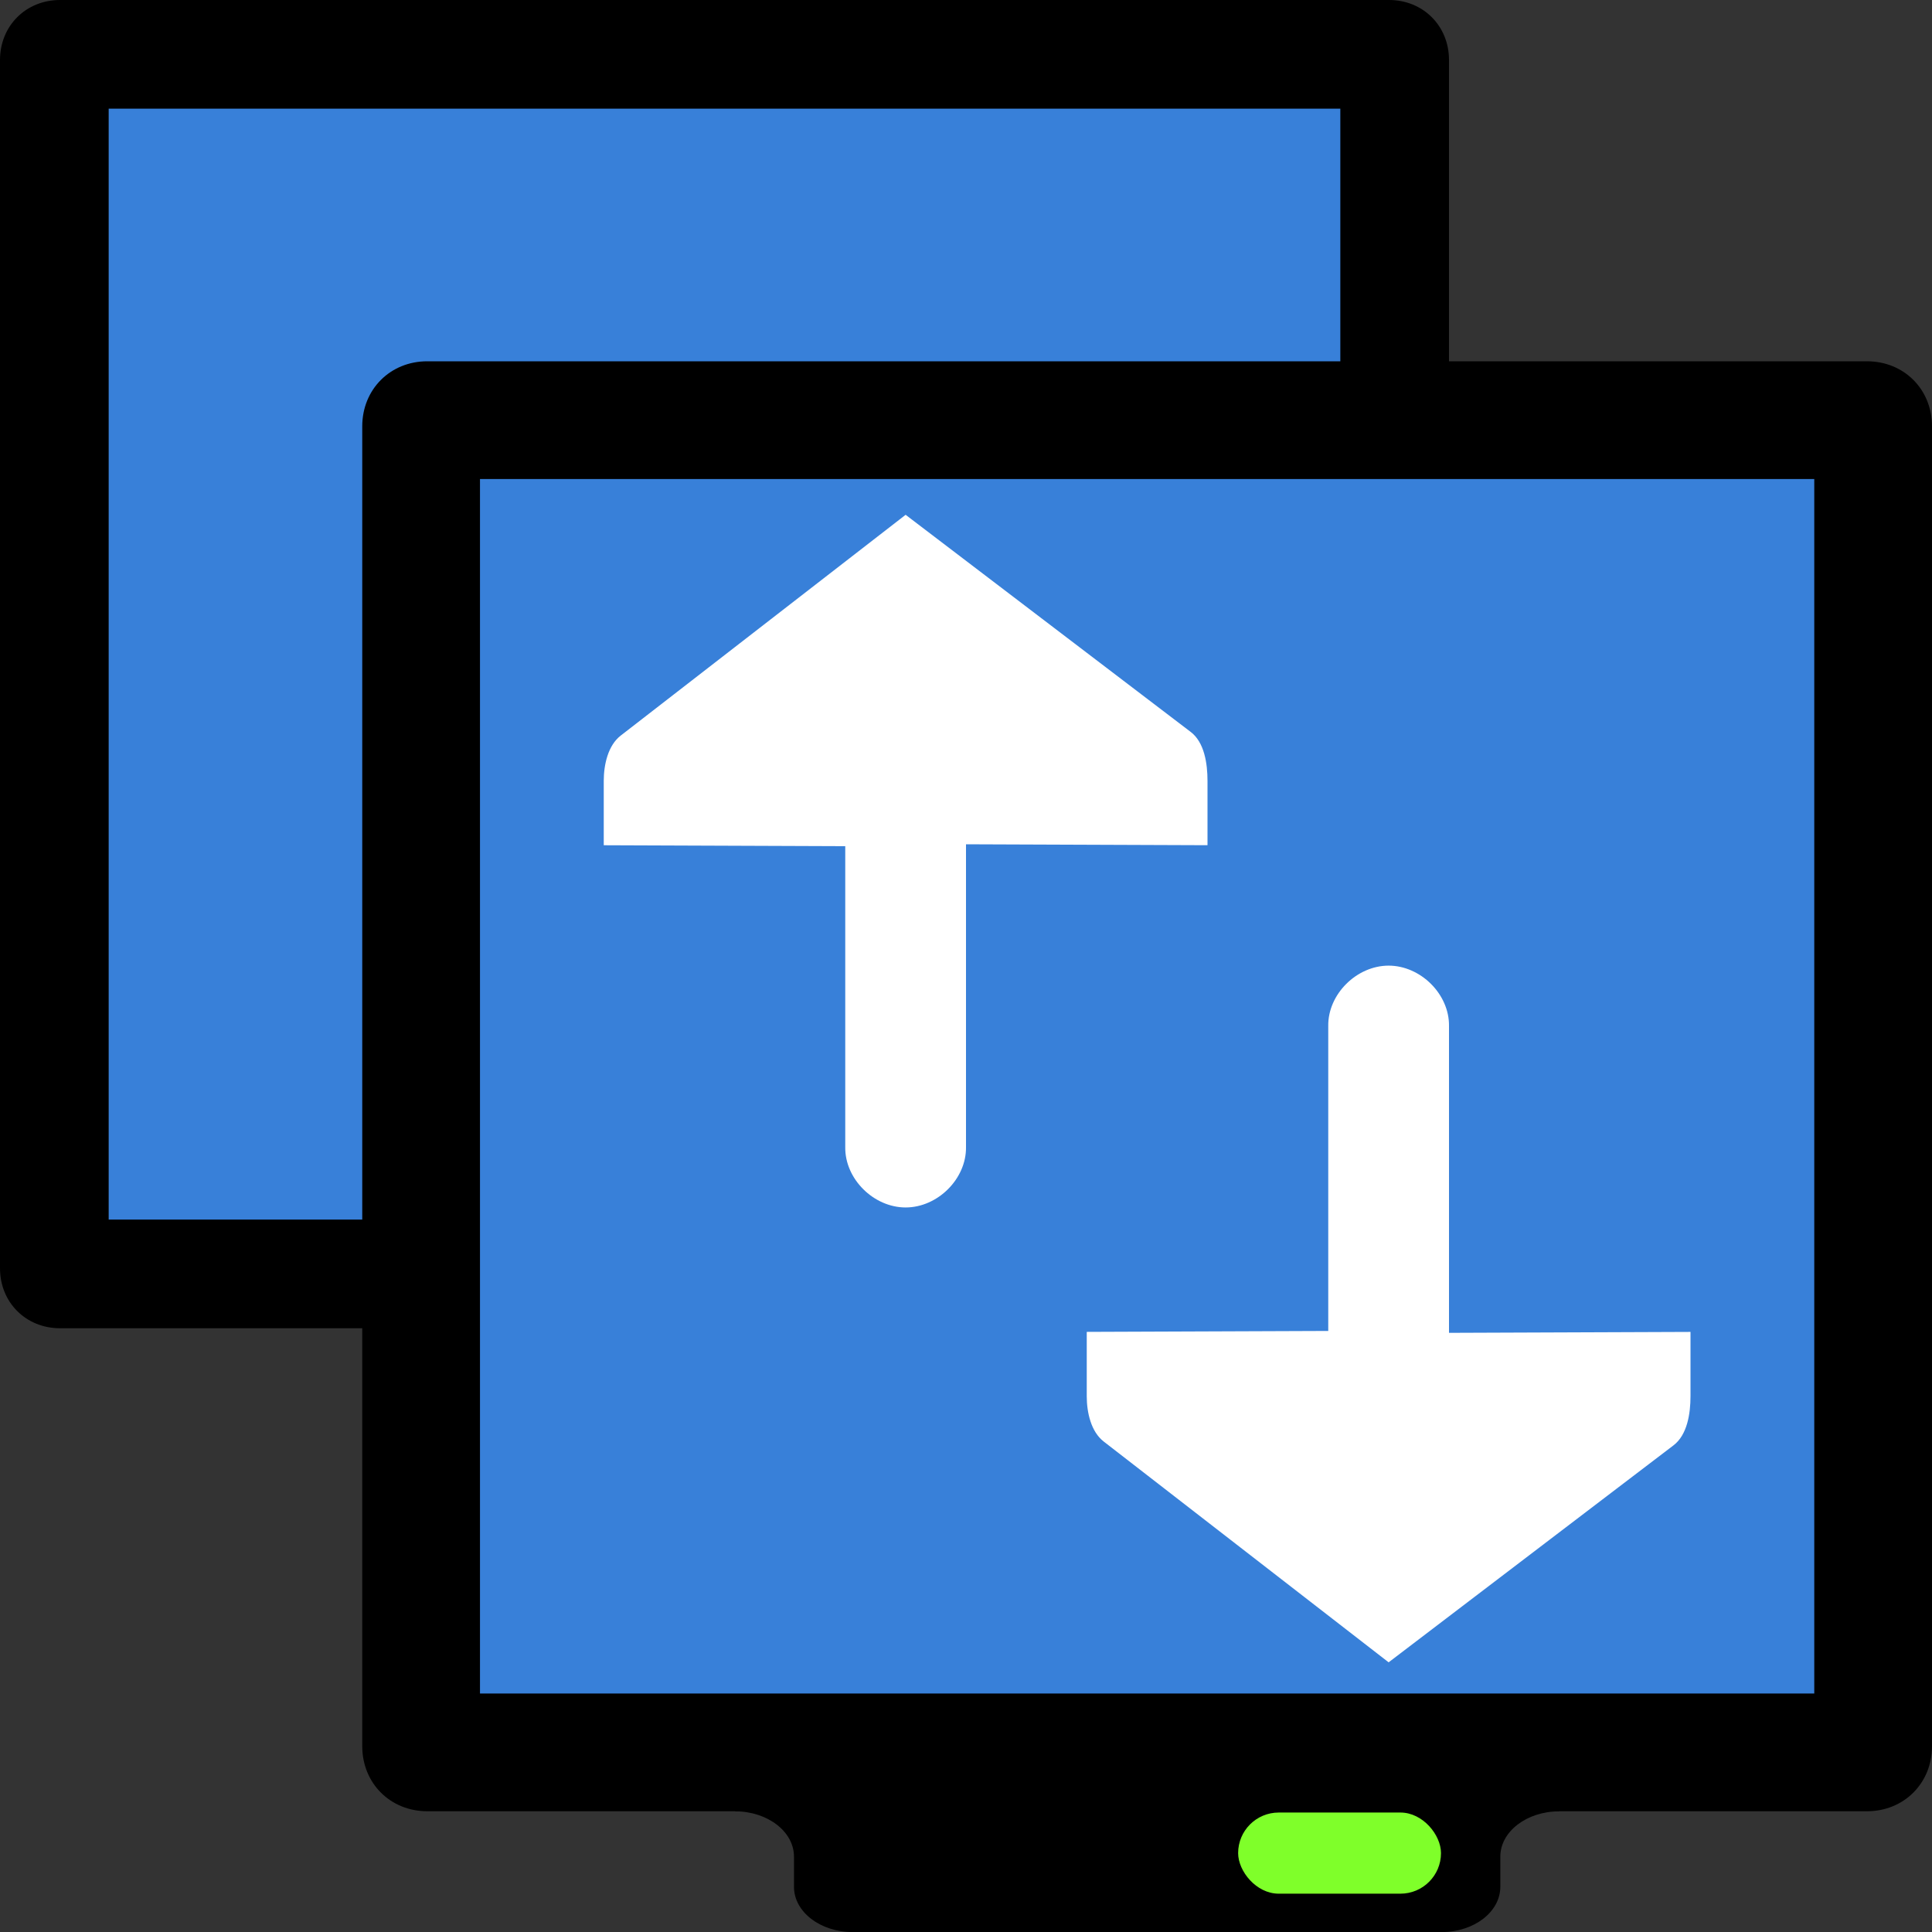 <svg width="48" version="1.0" xmlns="http://www.w3.org/2000/svg" height="48">
<rect width="100%" height="100%" fill="#333333" stroke="none"/>
<g style="stroke:none" id="g4" transform="translate(6e-5,-1.6e-5)">
<path style="fill:#3880d9" id="path4148" d="m 34.172,31.325 0,-29.522 -32.372,0 0,29.522 z"/>
<path id="path4152" d="M 1.491,0 C 0.643,0 0,0.643 0,1.491 l 0,30.019 C 0,32.357 0.643,33 1.491,33 l 33.019,0 C 35.357,33 36,32.357 36,31.509 L 36,1.491 C 36,0.643 35.357,0 34.509,0 Z M 2.7,2.7 l 30.6,0 0,27.6 -30.6,0 z"/>
</g>
<g style="stroke:none" id="g10" transform="translate(6e-5,-1.6e-5)">
<path style="fill:#3880d9" id="path3215" d="m 46.02,43.185 0,-32.256 -35.069,0 0,32.256 z"/>
<path id="path3174" d="m 10.615,8.976 c -0.918,0 -1.615,0.697 -1.615,1.615 v 32.794 c 0,0.918 0.696,1.615 1.615,1.615 h 35.77 c 0.918,0 1.615,-0.697 1.615,-1.615 v -32.794 c 0,-0.918 -0.696,-1.615 -1.615,-1.615 z  m 1.31,2.925 33.15,0 0,30.174 -33.15,0 z "/>
<path id="rect3535" d="m 21.188,43.502 c -0.81,0 -1.462,0.502 -1.462,1.125 h -1.462 v 0.375 c 0.807,0 1.462,0.504 1.462,1.125 v 0.75 c 0,0.623 0.652,1.125 1.462,1.125 h 14.625 c 0.81,0 1.462,-0.502 1.462,-1.125 v -0.75 c 0,-0.621 0.655,-1.125 1.462,-1.125 v -0.375 h -1.462 c 0,-0.623 -0.652,-1.125 -1.462,-1.125 h -14.625 z "/>
<rect width="5.04" x="30.761" y="45.032" rx="1.008" height="2.016" ry="1.008" style="fill:#7fff2a" id="rect3485"/>
</g>
<g style="font-family:Sans;fill:#fff;text-align:start;stroke:none;line-height:normal;color:#000;text-indent:0;text-decoration-line:none;stroke-width:2;text-transform:none" id="g16">
<path id="path16189" d="m 30,19.4 c 0,-0.43 -0.077,-0.962 -0.422,-1.219 l -7.078,-5.391 -7.078,5.485 c -0.317,0.245 -0.422,0.725 -0.422,1.125 v 1.6 l 6,.023 v 7.476 c -0.011,0.792 0.707,1.5 1.5,1.5 0.793,0 1.511,-0.708 1.5,-1.5 v -7.523 l 6,.023 z "/>
<path id="path4230" d="m 42,34.69 c 0,0.43 -0.08,0.959 -0.422,1.219 l -7.078,5.391 -7.078,-5.485 c -0.317,-0.245 -0.422,-0.725 -0.422,-1.125 v -1.6 l 6,-.023 v -7.576 c -0.011,-0.792 0.707,-1.5 1.5,-1.5 0.793,0 1.511,0.708 1.5,1.5 v 7.623 l 6,-.023 z "/>
</g>
</svg>

